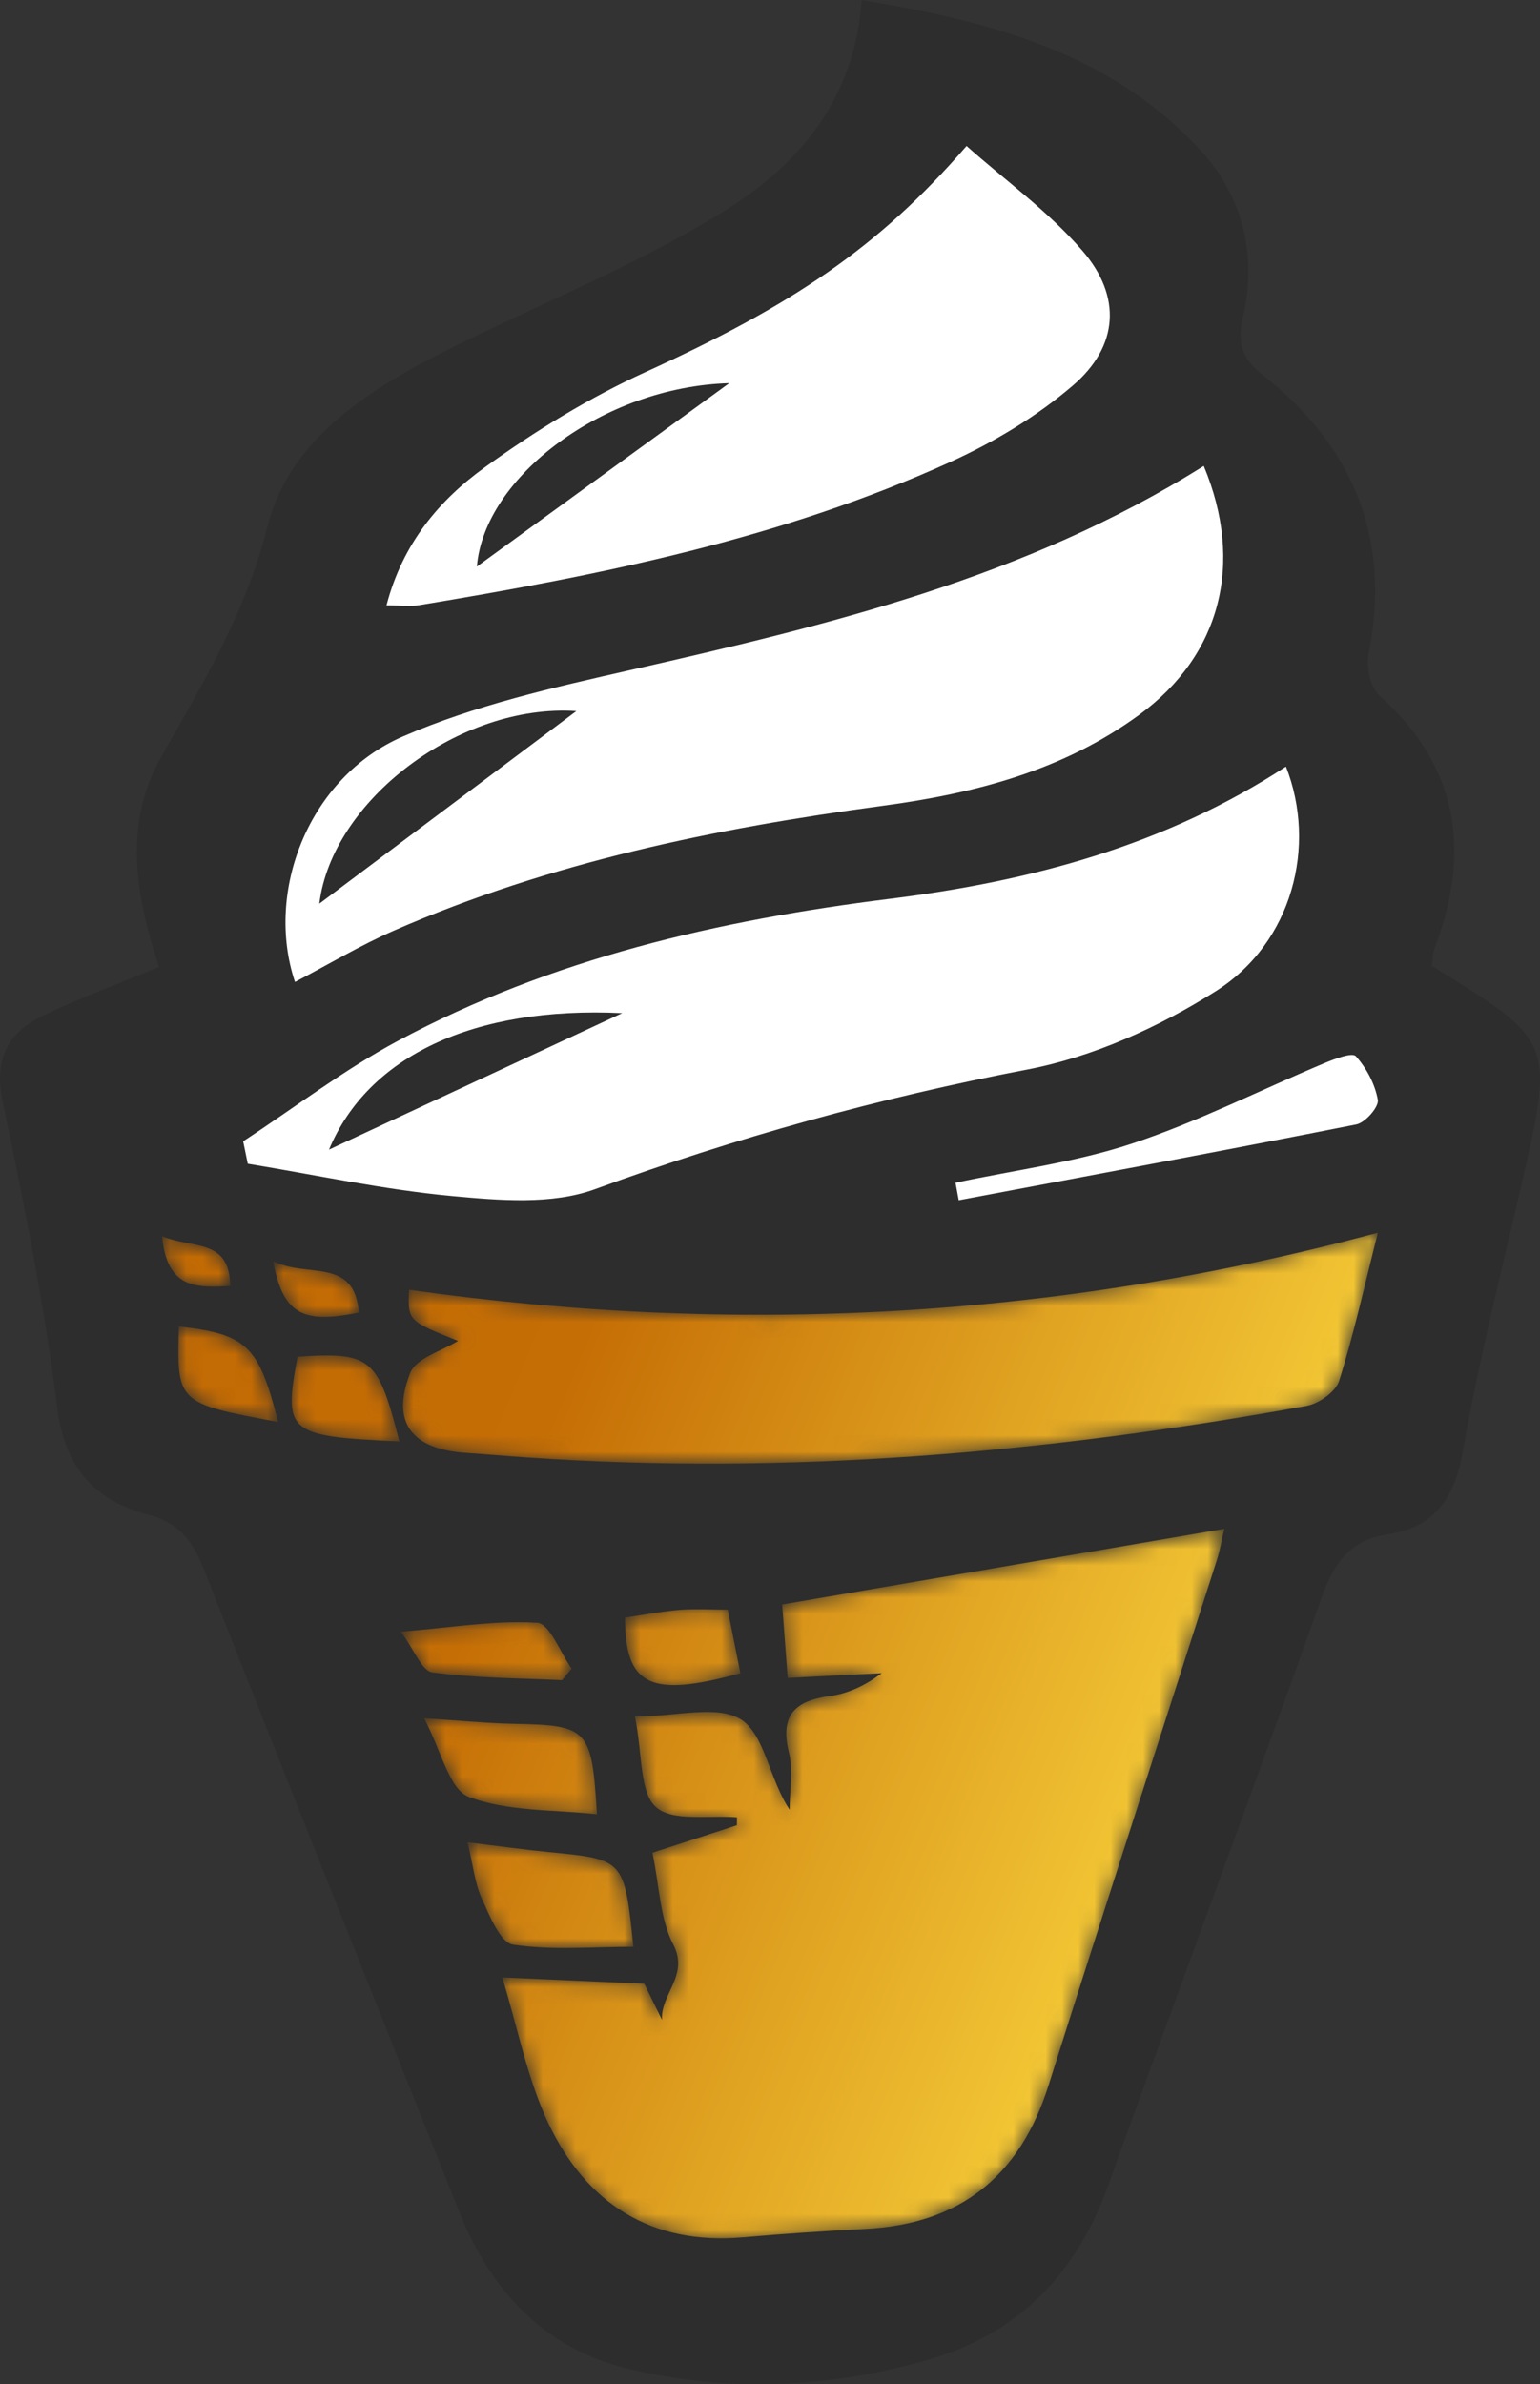 <?xml version="1.0" encoding="UTF-8"?>
<svg width="95px" height="147px" viewBox="0 0 95 147" version="1.1" xmlns="http://www.w3.org/2000/svg" xmlns:xlink="http://www.w3.org/1999/xlink">
    <rect x="0" y="0" width="95" height="147" fill="#333333" stroke="none"/>
    <!-- Generator: Sketch 46.2 (44496) - http://www.bohemiancoding.com/sketch -->
    <title>Ice Cream Cone Copy</title>
    <desc>Created with Sketch.</desc>
    <defs>
        <path d="M25.233,79.521 C25.156,81.437 25.156,81.437 28.257,82.67 C27.271,83.293 25.664,83.725 25.304,84.651 C24.108,87.693 25.396,89.343 28.7,89.573 C29.961,89.659 31.219,89.77 32.479,89.856 C48.663,90.973 64.688,89.57 80.609,86.677 C81.362,86.54 82.39,85.819 82.605,85.146 C83.506,82.301 84.147,79.369 85,76 C65.036,81.359 45.229,82.337 25.233,79.521 Z M14.199,79.283 C14.172,76.328 11.863,77.004 10,76.217 C10.292,79.495 12.156,79.402 14.199,79.283 Z M22.139,80.924 C21.867,77.472 18.938,78.836 16.847,77.746 C17.456,81.026 18.666,81.642 22.139,80.924 Z M17.157,87.672 C15.962,82.953 15.218,82.259 11.033,81.78 C10.909,86.51 10.909,86.51 17.157,87.672 Z M18.353,83.647 C17.485,88.348 17.721,88.554 24.634,88.87 C23.527,84.505 23.039,83.57 20.19,83.57 C19.664,83.567 19.059,83.6 18.353,83.647 Z M48.25,98.924 C57.336,97.369 66.285,95.838 75.522,94.259 C75.353,94.989 75.256,95.606 75.064,96.193 C71.606,106.992 68.098,117.77 64.682,128.579 C62.907,134.203 59.193,137.135 53.364,137.424 C50.845,137.549 48.324,137.724 45.808,137.942 C40.168,138.428 36.17,135.848 33.826,130.905 C32.518,128.144 31.936,125.024 30.982,121.917 C34.224,122.06 36.829,122.173 39.743,122.305 C40.03,122.882 40.437,123.711 40.839,124.536 C40.732,122.936 42.536,121.798 41.527,119.874 C40.712,118.313 40.688,116.331 40.248,114.228 C42.079,113.632 43.768,113.084 45.457,112.533 C45.46,112.369 45.46,112.208 45.463,112.044 C44.943,112 44.37,112.009 43.803,112.018 C42.498,112.035 41.193,112.059 40.464,111.413 C39.448,110.516 39.643,108.213 39.17,105.83 C41.739,105.83 44.308,105.079 45.758,106.041 C47.175,106.989 47.453,109.679 48.711,111.58 C48.711,110.394 48.938,109.149 48.663,108.029 C48.094,105.687 49.094,104.853 51.215,104.561 C52.319,104.415 53.382,103.92 54.389,103.158 C52.52,103.253 50.648,103.348 48.59,103.453 C48.469,101.847 48.362,100.417 48.25,98.924 Z M41.89,99.258 C42.25,99.228 42.613,99.219 42.988,99.219 C43.585,99.219 44.211,99.243 44.896,99.243 C45.164,100.593 45.415,101.88 45.672,103.161 C40.121,104.689 38.568,103.959 38.553,99.735 C39.643,99.571 40.762,99.356 41.89,99.258 Z M24.731,100.602 C27.498,100.372 29.792,100.015 31.992,100.015 C32.379,100.015 32.766,100.027 33.15,100.05 C33.911,100.107 34.561,101.889 35.264,102.878 C35.066,103.113 34.868,103.351 34.67,103.59 C31.998,103.462 29.305,103.471 26.662,103.107 C26.022,103.021 25.549,101.713 24.731,100.602 Z M28.912,110.784 C27.702,110.322 27.218,107.918 26.163,105.94 C28.673,106.101 30.203,106.253 31.738,106.28 C36.277,106.369 36.516,106.59 36.823,111.857 C34.127,111.559 31.322,111.705 28.912,110.784 Z M29.719,117.052 C29.29,116.105 29.187,115.012 28.842,113.585 C30.832,113.826 32.346,114.04 33.87,114.189 C38.512,114.642 38.515,114.633 39.073,120.028 C36.572,120.028 34.059,120.264 31.641,119.894 C30.864,119.775 30.203,118.113 29.719,117.052 Z" id="path-1"></path>
        <linearGradient x1="94.087%" y1="72.274%" x2="0%" y2="40.311%" id="linearGradient-3">
            <stop stop-color="#FFDF42" offset="0%"></stop>
            <stop stop-color="#C56E05" offset="76.491%"></stop>
            <stop stop-color="#C36B04" offset="100%"></stop>
        </linearGradient>
    </defs>
    <g id="Page-1" stroke="none" stroke-width="1" fill="none" fill-rule="evenodd">
        <g id="Sign-In" transform="translate(-140, -176)">
            <g id="Ice-Cream-Cone-Copy" transform="translate(140, 176)">
                <path d="M9.811,59.617 C7.29,60.664 4.93,61.524 2.676,62.607 C0.538,63.633 -0.399,65.223 0.158,67.881 C1.471,74.147 2.732,80.443 3.531,86.79 C3.999,90.542 5.896,92.534 9.134,93.383 C11.09,93.896 11.909,95.063 12.601,96.818 C17.789,109.992 23.056,123.133 28.294,136.286 C30.27,141.244 33.584,144.823 38.798,146.059 C44.952,147.52 51.139,147.238 57.21,145.507 C62.722,143.935 66.366,140.294 68.345,134.783 C72.708,122.659 77.224,110.595 81.546,98.455 C82.312,96.296 83.346,94.934 85.629,94.592 C88.495,94.16 89.732,92.39 90.245,89.454 C91.191,84.027 92.554,78.676 93.795,73.307 C95.898,64.206 95.916,64.209 88.321,59.554 C88.377,59.206 88.371,58.801 88.507,58.447 C90.755,52.493 89.992,47.267 85.101,42.891 C84.545,42.393 84.265,41.121 84.424,40.326 C85.853,33.163 83.461,27.515 77.931,23.151 C76.591,22.092 76.302,21.168 76.691,19.47 C77.554,15.685 76.644,12.079 74.063,9.272 C68.469,3.201 61.04,1.308 53.154,0 C52.726,6.125 49.292,10.106 44.861,12.892 C40.21,15.82 35.081,17.983 30.105,20.355 C24.381,23.085 18.077,26.222 16.507,32.432 C15.128,37.882 12.501,42.132 9.908,46.731 C7.59,50.843 8.382,55.309 9.811,59.617" id="Fill-2" fill="#2D2D2D"></path>
                <path d="M59.142,74 C67.322,72.46 75.507,70.945 83.672,69.325 C84.22,69.218 85.069,68.247 84.996,67.815 C84.829,66.85 84.299,65.856 83.643,65.123 C83.418,64.873 82.352,65.278 81.728,65.537 C77.762,67.196 73.897,69.161 69.831,70.507 C66.315,71.671 62.579,72.142 58.943,72.922 C59.007,73.282 59.078,73.64 59.142,74 M44.987,23.624 C37.253,23.844 29.875,29.386 29.418,34.931 C34.486,31.253 39.483,27.623 44.987,23.624 M23.841,37.325 C24.845,33.481 27.123,30.813 29.928,28.797 C33.04,26.554 36.371,24.509 39.849,22.927 C48.776,18.863 54.153,15.313 59.625,9 C62.023,11.129 64.687,13.044 66.777,15.465 C69.216,18.288 68.999,21.358 66.186,23.767 C63.949,25.685 61.311,27.263 58.63,28.481 C48.19,33.225 37.062,35.461 25.85,37.313 C25.302,37.403 24.728,37.325 23.841,37.325 M35.555,43.841 C28.356,43.361 20.475,49.361 19.699,55.716 C24.951,51.785 30.15,47.89 35.555,43.841 M74.257,28.728 C76.766,34.731 75.302,40.389 70.299,44.055 C65.574,47.518 60.126,48.921 54.423,49.686 C44.109,51.074 33.947,53.164 24.324,57.366 C22.225,58.283 20.24,59.474 18.197,60.543 C16.317,54.93 19.072,47.911 24.848,45.41 C29.301,43.48 34.146,42.387 38.901,41.309 C51.106,38.537 63.241,35.637 74.257,28.728 M20.296,70.879 C26.189,68.14 31.989,65.439 38.386,62.464 C29.181,62.023 22.682,65.153 20.296,70.879 M15,70.367 C18.173,68.289 21.215,65.957 24.541,64.176 C34.032,59.093 44.358,56.729 54.9,55.415 C63.604,54.331 71.874,52.125 79.328,47.265 C81.245,52.14 79.741,58.116 74.995,61.115 C71.479,63.336 67.424,65.165 63.381,65.939 C54.268,67.681 45.426,70.132 36.705,73.318 C34.047,74.289 30.809,74.012 27.887,73.741 C23.66,73.348 19.482,72.437 15.284,71.749 C15.19,71.287 15.097,70.829 15,70.367" id="Fill-4" fill="#FFFFFF"></path>
                <mask id="mask-2" fill="white">
                    <use xlink:href="#path-1"></use>
                </mask>
                <g id="Clip-8"></g>
                <path d="M25.233,79.521 C25.156,81.437 25.156,81.437 28.257,82.67 L28.257,82.67 C27.271,83.293 25.664,83.725 25.304,84.651 L25.304,84.651 C24.108,87.693 25.396,89.343 28.7,89.573 L28.7,89.573 C29.961,89.659 31.219,89.77 32.479,89.856 L32.479,89.856 C48.663,90.973 64.688,89.57 80.609,86.677 L80.609,86.677 C81.362,86.54 82.39,85.819 82.605,85.146 L82.605,85.146 C83.506,82.301 84.147,79.369 85,76 L85,76 C65.036,81.359 45.229,82.337 25.233,79.521 M14.199,79.283 C14.172,76.328 11.863,77.004 10,76.217 L10,76.217 C10.292,79.495 12.156,79.402 14.199,79.283 M22.139,80.924 C21.867,77.472 18.938,78.836 16.847,77.746 L16.847,77.746 C17.456,81.026 18.666,81.642 22.139,80.924 M17.157,87.672 C15.962,82.953 15.218,82.259 11.033,81.78 L11.033,81.78 C10.909,86.51 10.909,86.51 17.157,87.672 M18.353,83.647 C17.485,88.348 17.721,88.554 24.634,88.87 L24.634,88.87 C23.527,84.505 23.039,83.57 20.19,83.57 L20.19,83.57 C19.664,83.567 19.059,83.6 18.353,83.647 M48.25,98.924 C48.362,100.417 48.469,101.847 48.59,103.453 L48.59,103.453 C50.648,103.348 52.52,103.253 54.389,103.158 L54.389,103.158 C53.382,103.92 52.319,104.415 51.215,104.561 L51.215,104.561 C49.094,104.853 48.094,105.687 48.663,108.029 L48.663,108.029 C48.938,109.149 48.711,110.394 48.711,111.58 L48.711,111.58 C47.453,109.679 47.175,106.989 45.758,106.041 L45.758,106.041 C44.308,105.079 41.739,105.83 39.17,105.83 L39.17,105.83 C39.643,108.213 39.448,110.516 40.464,111.413 L40.464,111.413 C41.193,112.059 42.498,112.035 43.803,112.018 L43.803,112.018 C44.37,112.009 44.943,112 45.463,112.044 L45.463,112.044 C45.46,112.208 45.46,112.369 45.457,112.533 L45.457,112.533 C43.768,113.084 42.079,113.632 40.248,114.228 L40.248,114.228 C40.688,116.331 40.712,118.313 41.527,119.874 L41.527,119.874 C42.536,121.798 40.732,122.936 40.839,124.536 L40.839,124.536 C40.437,123.711 40.03,122.882 39.743,122.305 L39.743,122.305 C36.829,122.173 34.224,122.06 30.982,121.917 L30.982,121.917 C31.936,125.024 32.518,128.144 33.826,130.905 L33.826,130.905 C36.17,135.848 40.168,138.428 45.808,137.942 L45.808,137.942 C48.324,137.724 50.845,137.549 53.364,137.424 L53.364,137.424 C59.193,137.135 62.907,134.203 64.682,128.579 L64.682,128.579 C68.098,117.77 71.606,106.992 75.064,96.193 L75.064,96.193 C75.256,95.606 75.353,94.989 75.522,94.259 L75.522,94.259 C66.285,95.838 57.336,97.369 48.25,98.924 M41.89,99.258 C40.762,99.356 39.643,99.571 38.553,99.735 L38.553,99.735 C38.568,103.959 40.121,104.689 45.672,103.161 L45.672,103.161 C45.415,101.88 45.164,100.593 44.896,99.243 L44.896,99.243 C44.211,99.243 43.585,99.219 42.988,99.219 L42.988,99.219 C42.613,99.219 42.25,99.228 41.89,99.258 M24.731,100.602 C25.549,101.713 26.022,103.021 26.662,103.107 L26.662,103.107 C29.305,103.471 31.998,103.462 34.67,103.59 L34.67,103.59 C34.868,103.351 35.066,103.113 35.264,102.878 L35.264,102.878 C34.561,101.889 33.911,100.107 33.15,100.05 L33.15,100.05 C32.766,100.027 32.379,100.015 31.992,100.015 L31.992,100.015 C29.792,100.015 27.498,100.372 24.731,100.602 M28.912,110.784 C31.322,111.705 34.127,111.559 36.823,111.857 L36.823,111.857 C36.516,106.59 36.277,106.369 31.738,106.28 L31.738,106.28 C30.203,106.253 28.673,106.101 26.163,105.94 L26.163,105.94 C27.218,107.918 27.702,110.322 28.912,110.784 M29.719,117.052 C30.203,118.113 30.864,119.775 31.641,119.894 L31.641,119.894 C34.059,120.264 36.572,120.028 39.073,120.028 L39.073,120.028 C38.515,114.633 38.512,114.642 33.87,114.189 L33.87,114.189 C32.346,114.04 30.832,113.826 28.842,113.585 L28.842,113.585 C29.187,115.012 29.29,116.105 29.719,117.052" id="Fill-7" fill="url(#linearGradient-3)" mask="url(#mask-2)"></path>
            </g>
        </g>
    </g>
</svg>